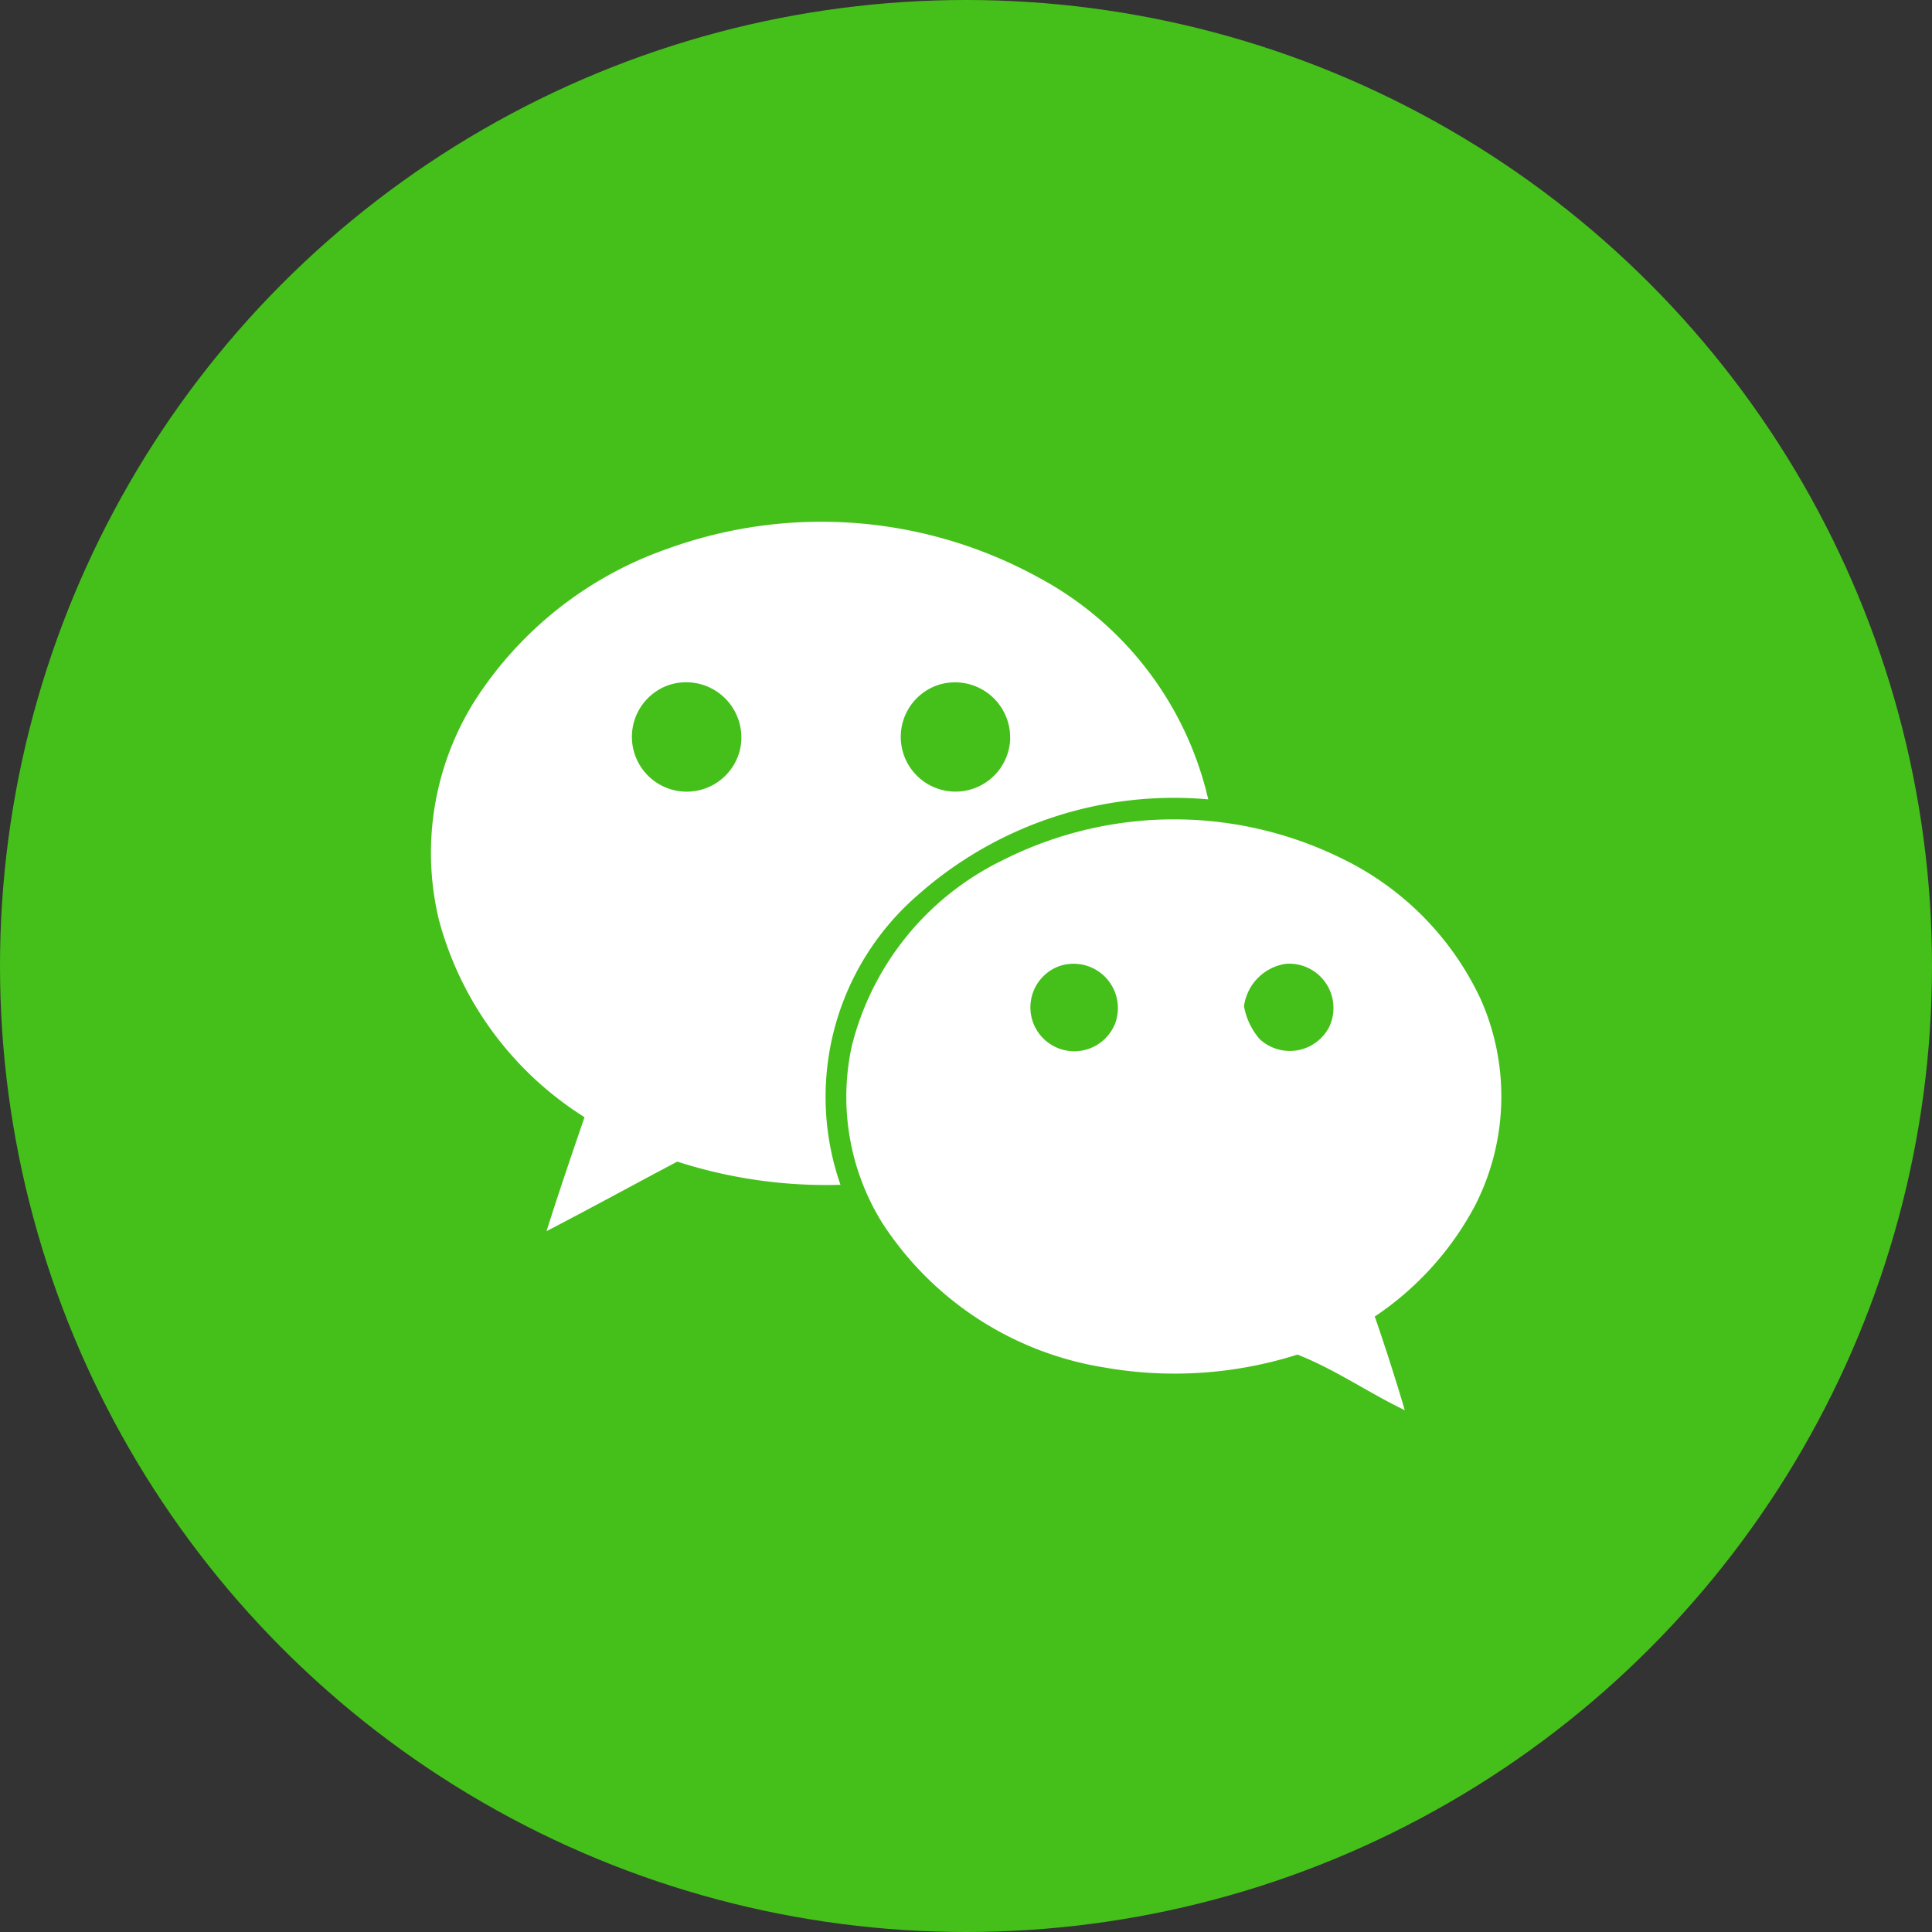 <svg id="图层_1" data-name="图层 1" xmlns="http://www.w3.org/2000/svg" viewBox="0 0 100 100"><rect x="0" y="0" width="100" height="100" fill="#333333" stroke="none"/><defs><style>.cls-1{fill:#45c01a;}.cls-2{fill:#fff;}</style></defs><title>kkkk_wechat</title><circle class="cls-1" cx="50" cy="50" r="50"/><g id="_编组_" data-name="&lt;编组&gt;"><path class="cls-2" d="M53.733,29.879A23.354,23.354,0,0,0,34.6,28.386a19.468,19.468,0,0,0-10.035,7.9,14.793,14.793,0,0,0-1.841,11.348,17.363,17.363,0,0,0,7.531,10.191c-0.675,1.962-1.34,3.923-1.967,5.9,2.268-1.178,4.509-2.406,6.768-3.6a25.109,25.109,0,0,0,8.447,1.2A13.817,13.817,0,0,1,47.538,46.3a19.972,19.972,0,0,1,15-4.925A17.482,17.482,0,0,0,53.733,29.879ZM38.3,38.813a2.837,2.837,0,1,1-3.7-3.349A2.858,2.858,0,0,1,38.3,38.813Zm13.987-.56a2.833,2.833,0,1,1-3.814-2.769A2.853,2.853,0,0,1,52.284,38.253Z"/><path class="cls-2" d="M76.645,51.728a15.272,15.272,0,0,0-7.137-7.266,19.647,19.647,0,0,0-17.613.065,14.628,14.628,0,0,0-7.805,9.614,12.356,12.356,0,0,0,1.57,9.148,16.856,16.856,0,0,0,11.478,7.487,20.992,20.992,0,0,0,10.017-.663c1.938,0.757,3.676,1.977,5.557,2.878-0.483-1.626-1-3.246-1.555-4.848a15.846,15.846,0,0,0,5.181-5.723A12.4,12.4,0,0,0,76.645,51.728ZM57.73,52.945a2.272,2.272,0,1,1-2.91-2.936A2.294,2.294,0,0,1,57.73,52.945ZM68.8,53.153a2.291,2.291,0,0,1-3.611.619,3.593,3.593,0,0,1-.8-1.685,2.563,2.563,0,0,1,2.162-2.2A2.292,2.292,0,0,1,68.8,53.153Z"/></g></svg>